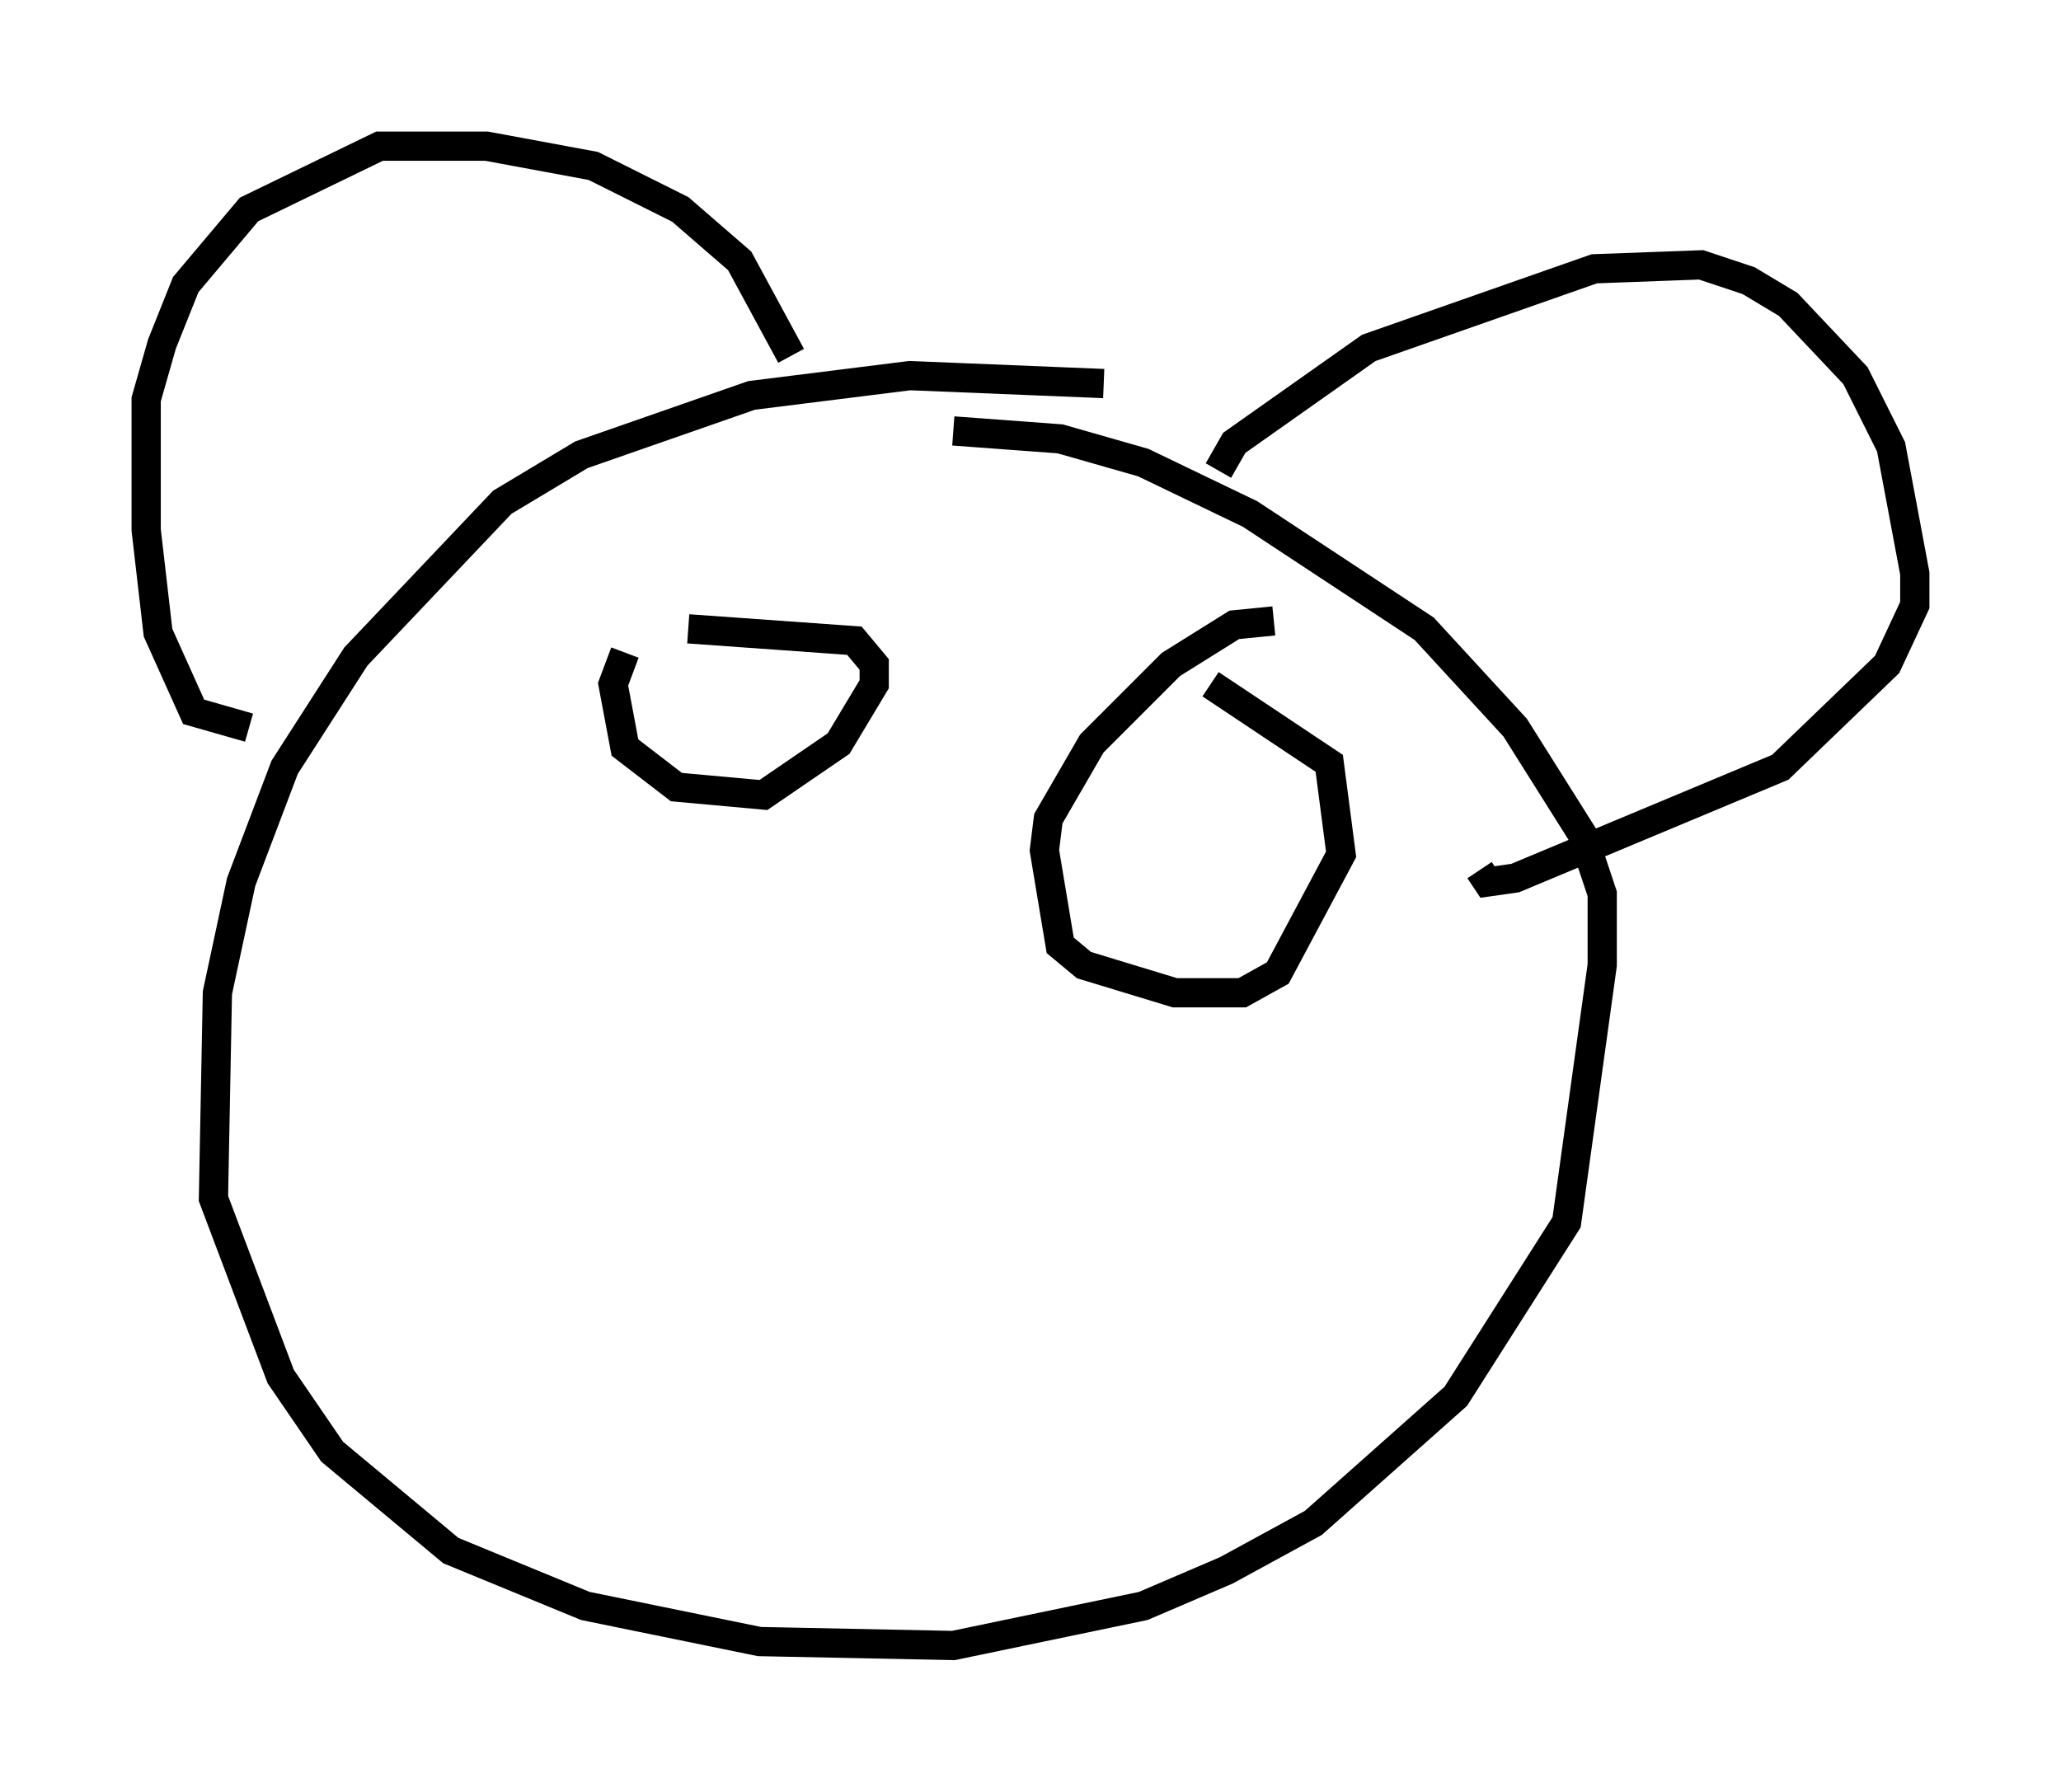 <?xml version="1.0" encoding="utf-8" ?>
<svg baseProfile="full" height="61.285" version="1.1" width="70.486" xmlns="http://www.w3.org/2000/svg" xmlns:ev="http://www.w3.org/2001/xml-events" xmlns:xlink="http://www.w3.org/1999/xlink"><defs /><rect fill="white" height="61.285" width="70.486" x="0" y="0" /><path d="M41.806, 14.202 m-4.059, -1.083 l-6.631, -0.271 -5.413, 0.677 l-5.819, 2.03 -2.706, 1.624 l-5.007, 5.277 -2.436, 3.789 l-1.488, 3.924 -0.812, 3.789 l-0.135, 7.036 2.3, 6.089 l1.759, 2.571 4.059, 3.383 l4.601, 1.894 5.954, 1.218 l6.631, 0.135 6.495, -1.353 l2.842, -1.218 2.977, -1.624 l4.871, -4.33 3.789, -5.954 l1.218, -8.796 0.0, -2.436 l-0.677, -2.03 -2.3, -3.654 l-3.112, -3.383 -5.954, -3.924 l-3.654, -1.759 -2.842, -0.812 l-3.654, -0.271 m-24.086, 10.149 l-1.894, -0.541 -1.218, -2.706 l-0.406, -3.518 0.0, -4.465 l0.541, -1.894 0.812, -2.03 l2.165, -2.571 4.465, -2.165 l3.654, 0.0 3.654, 0.677 l2.977, 1.488 2.03, 1.759 l1.759, 3.248 m14.614, 3.924 l0.541, -0.947 4.601, -3.248 l7.713, -2.706 3.654, -0.135 l1.624, 0.541 1.353, 0.812 l2.3, 2.436 1.218, 2.436 l0.812, 4.33 0.0, 1.083 l-0.947, 2.03 -3.654, 3.518 l-9.066, 3.789 -0.947, 0.135 l-0.271, -0.406 m-29.228, -7.442 l-0.406, 1.083 0.406, 2.165 l1.759, 1.353 2.977, 0.271 l2.571, -1.759 1.218, -2.03 l0.0, -0.677 -0.677, -0.812 l-5.683, -0.406 m20.027, -0.271 l-1.353, 0.135 -2.165, 1.353 l-2.706, 2.706 -1.488, 2.571 l-0.135, 1.083 0.541, 3.248 l0.812, 0.677 3.112, 0.947 l2.3, 0.0 1.218, -0.677 l2.165, -4.059 -0.406, -3.112 l-4.059, -2.706 " fill="none" stroke="black" stroke-width="1" /></svg>